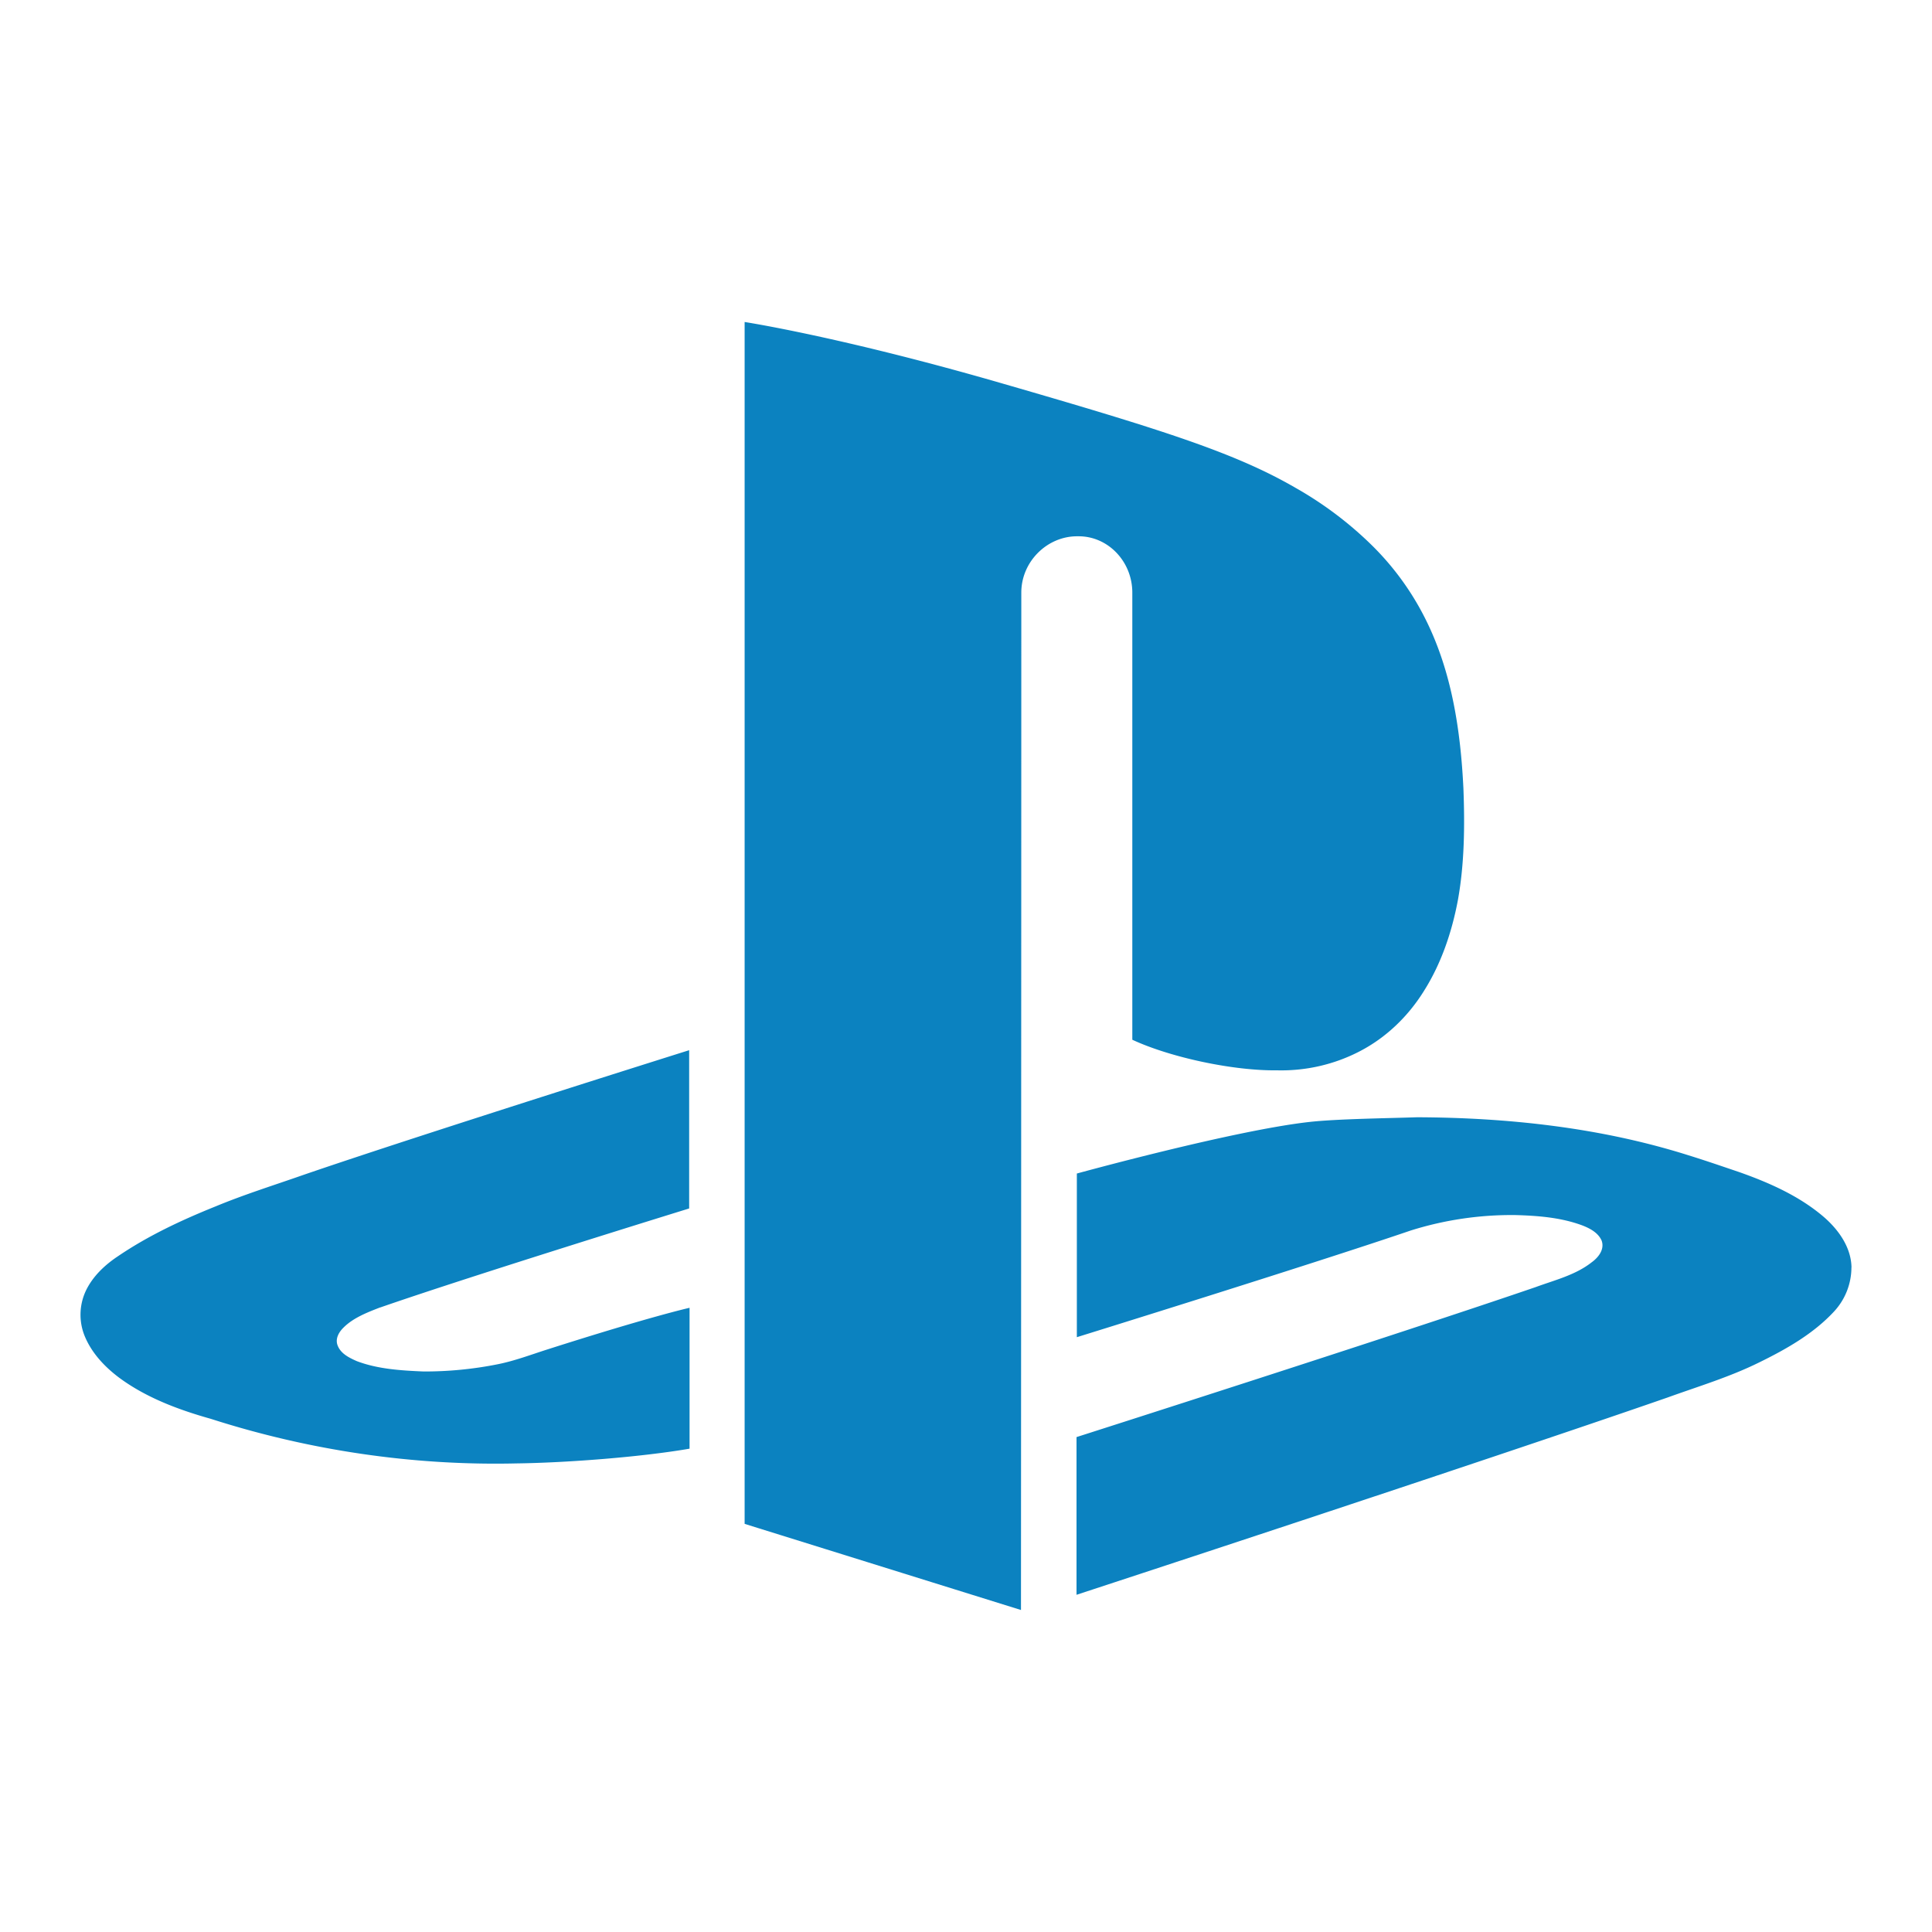 <?xml version="1.0" standalone="no"?><!DOCTYPE svg PUBLIC "-//W3C//DTD SVG 1.1//EN" "http://www.w3.org/Graphics/SVG/1.1/DTD/svg11.dtd"><svg t="1760929011205" class="icon" viewBox="0 0 1024 1024" version="1.1" xmlns="http://www.w3.org/2000/svg" p-id="1741" xmlns:xlink="http://www.w3.org/1999/xlink" width="200" height="200"><path d="M775.637 417.792c-1.493-30.421-6.059-61.312-19.797-89.045a146.944 146.944 0 0 0-30.293-41.259 194.005 194.005 0 0 0-39.04-29.013c-31.36-18.133-68.736-30.208-154.752-55.083C445.781 178.475 394.667 170.667 394.667 170.667v637.013L541.141 853.333s0.171-353.408 0.171-532.48v-6.741c0-16.512 13.739-29.867 29.525-29.867h0.896c15.573 0 28.416 13.355 28.416 29.867v236.971c20.181 9.387 53.547 16.512 76.672 16.213 15.36 0.384 30.507-3.115 43.989-10.155 13.952-7.253 25.515-18.475 33.749-31.659 9.387-14.763 15.019-31.659 18.176-48.512 3.456-19.2 3.669-39.296 2.901-59.221v0.043z m-574.123 275.2c50.261-17.451 163.755-52.48 163.755-52.48v-83.883s-140.245 44.075-204.075 65.963c-15.787 5.547-31.701 10.496-47.104 16.896-18.005 7.253-35.584 15.488-51.541 26.325-6.955 4.608-13.184 10.496-16.853 17.92a29.909 29.909 0 0 0-0.896 24.192c3.669 9.088 10.624 16.512 18.517 22.4 14.251 10.496 31.36 16.896 48.384 21.675 52.053 16.725 107.093 24.917 162.091 23.637 26.581-0.341 66.005-3.371 91.691-7.808v-74.667s-20.181 4.437-75.733 22.187c-8.405 2.688-16.853 5.888-25.685 7.68a197.547 197.547 0 0 1-39.595 3.883c-11.904-0.512-24.192-1.237-35.413-5.504-4.011-1.792-8.363-3.883-10.069-8.192-1.451-3.541 0.555-7.125 3.115-9.6 5.12-5.12 12.459-7.979 19.413-10.667v0.043zM981.333 671.829c-0.171-10.667-6.784-19.925-14.507-26.667-13.013-11.221-29.141-18.347-45.269-24.021-10.112-3.413-17.067-5.845-26.965-8.917-46.208-14.549-95.147-19.883-143.573-20.053-14.677 0.512-42.368 0.853-56.875 2.475-40.149 4.437-123.392 27.349-123.392 27.349v86.741s123.776-38.4 176.939-56.533a178.347 178.347 0 0 1 55.552-8.192c11.947 0.341 24.235 1.28 35.584 5.547 4.011 1.579 8.235 3.84 10.069 7.979 1.664 4.608-1.621 8.875-5.291 11.52-8.619 6.784-19.627 9.429-29.696 13.141-75.179 25.771-243.328 79.488-243.328 79.488v83.584s214.912-70.4 313.173-104.533c16.299-5.888 32.853-10.837 48.427-18.517 14.507-7.083 28.971-15.275 39.979-27.179a34.432 34.432 0 0 0 9.131-23.296l0.043 0.085z" fill="#0b82c0" p-id="1742"></path></svg>